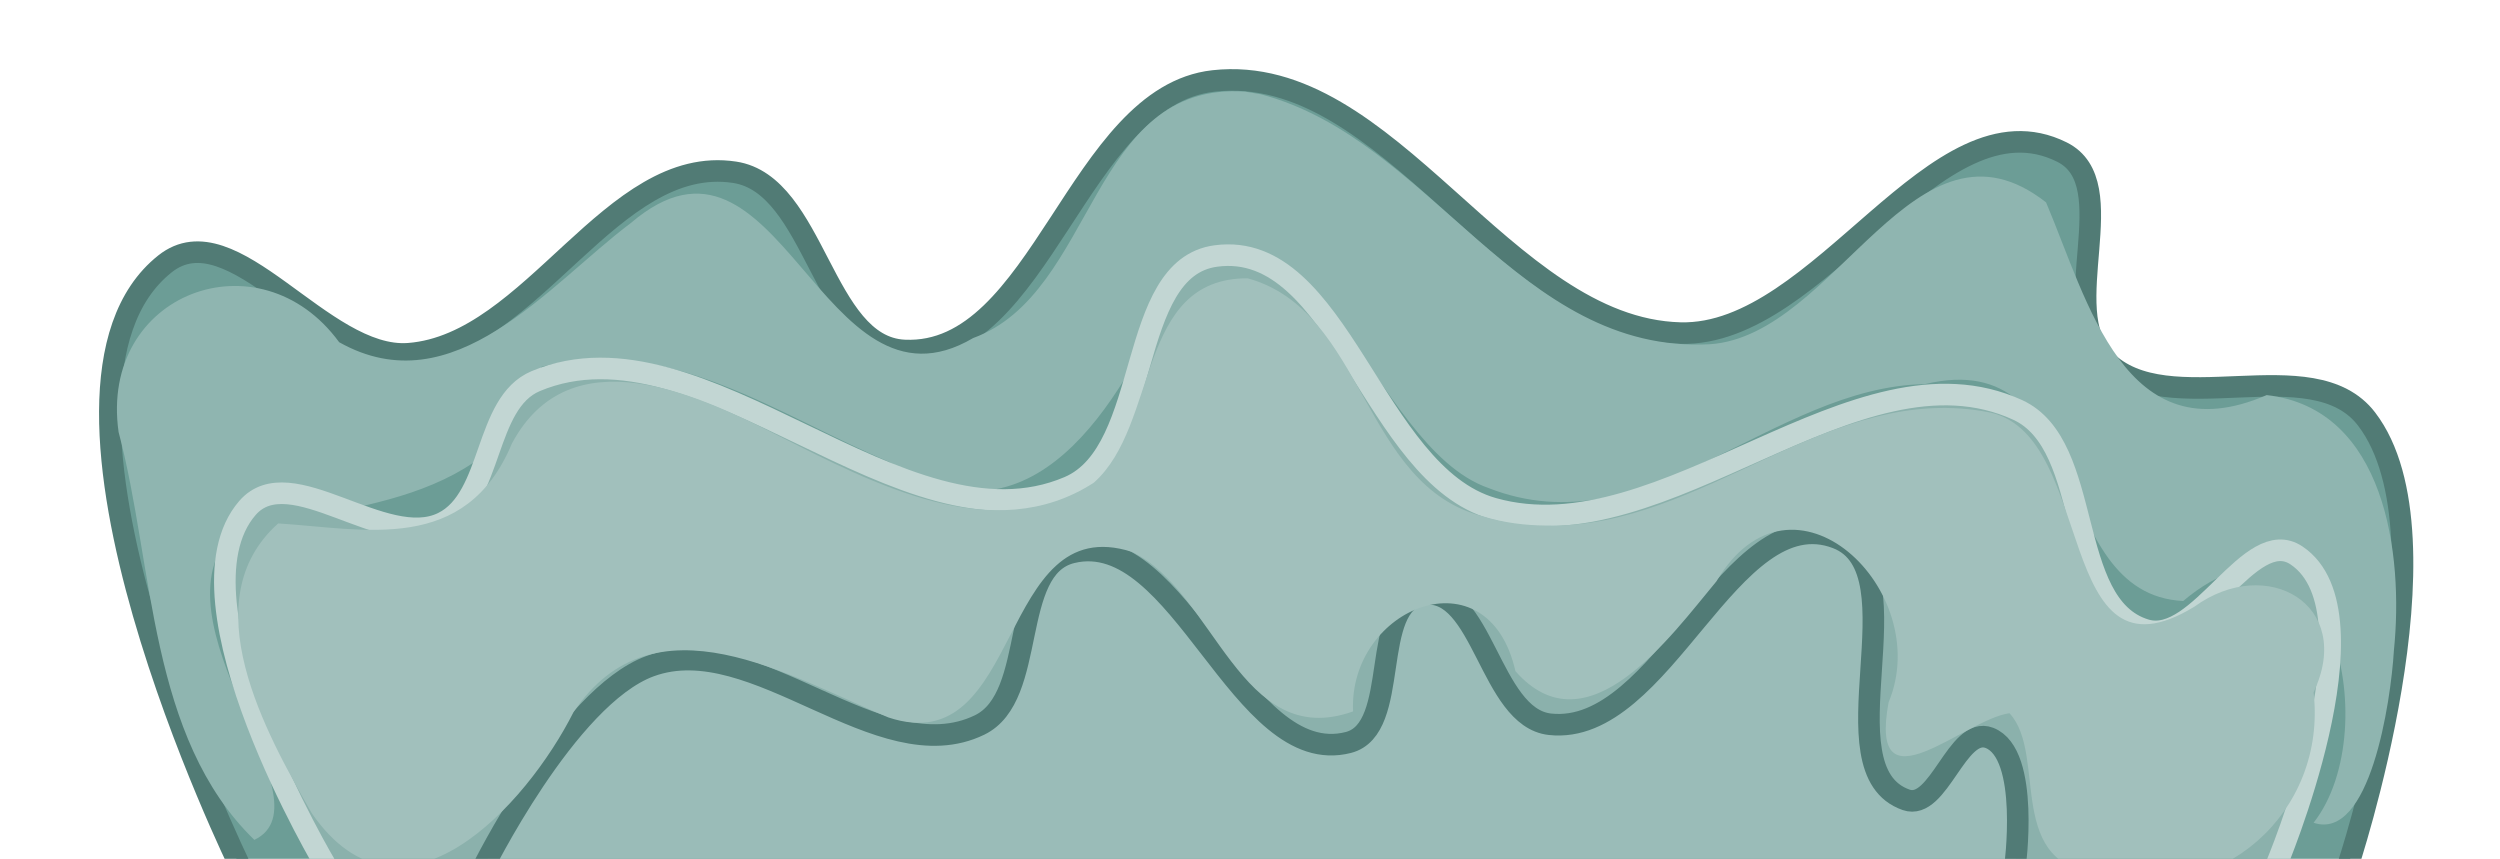 <?xml version="1.0" encoding="UTF-8" standalone="no"?>
<!-- Created with Inkscape (http://www.inkscape.org/) -->

<svg
   width="2499.277"
   height="858.547"
   viewBox="0 0 661.267 227.157"
   version="1.1"
   id="svg1"
   sodipodi:docname="Portfolio_FooterDecor.svg"
   xml:space="preserve"
   inkscape:version="1.3 (0e150ed6c4, 2023-07-21)"
   xmlns:inkscape="http://www.inkscape.org/namespaces/inkscape"
   xmlns:sodipodi="http://sodipodi.sourceforge.net/DTD/sodipodi-0.dtd"
   xmlns="http://www.w3.org/2000/svg"
   xmlns:svg="http://www.w3.org/2000/svg"><sodipodi:namedview
     id="namedview1"
     pagecolor="#505050"
     bordercolor="#000000"
     borderopacity="1"
     inkscape:showpageshadow="0"
     inkscape:pageopacity="0"
     inkscape:pagecheckerboard="0"
     inkscape:deskcolor="#747474"
     inkscape:document-units="mm"
     inkscape:zoom="0.16"
     inkscape:cx="950"
     inkscape:cy="396.875"
     inkscape:window-width="1920"
     inkscape:window-height="1009"
     inkscape:window-x="-8"
     inkscape:window-y="-8"
     inkscape:window-maximized="1"
     inkscape:current-layer="layer1" /><defs
     id="defs1"><inkscape:path-effect
       effect="simplify"
       id="path-effect3"
       is_visible="true"
       lpeversion="1.3"
       threshold="100"
       steps="1"
       smooth_angles="360"
       helper_size="10"
       simplify_individual_paths="false"
       simplify_just_coalesce="false" /><inkscape:path-effect
       effect="simplify"
       id="path-effect2"
       is_visible="true"
       lpeversion="1.3"
       threshold="100"
       steps="5.335"
       smooth_angles="0"
       helper_size="10"
       simplify_individual_paths="false"
       simplify_just_coalesce="false" /><inkscape:path-effect
       effect="simplify"
       id="path-effect1"
       is_visible="true"
       lpeversion="1.3"
       threshold="88.847"
       steps="5.24"
       smooth_angles="0"
       helper_size="10"
       simplify_individual_paths="false"
       simplify_just_coalesce="false" /><filter
       inkscape:collect="always"
       style="color-interpolation-filters:sRGB"
       id="filter3-8"
       x="-0.05"
       y="-0.152"
       width="1.1"
       height="1.305"><feGaussianBlur
         inkscape:collect="always"
         stdDeviation="11.667"
         id="feGaussianBlur3-0" /></filter><filter
       inkscape:collect="always"
       style="color-interpolation-filters:sRGB"
       id="filter2-6"
       x="-0.048"
       y="-0.167"
       width="1.096"
       height="1.333"><feGaussianBlur
         inkscape:collect="always"
         stdDeviation="10.275"
         id="feGaussianBlur2-9" /></filter></defs><g
     inkscape:label="Слой 1"
     inkscape:groupmode="layer"
     id="layer1"
     transform="translate(-8046.066,-5171.87)"><path
       style="fill:#6c9d96;fill-opacity:1;stroke:#517b75;stroke-width:5.706;stroke-linecap:butt;stroke-linejoin:miter;stroke-dasharray:none;stroke-opacity:1"
       d="m 8666.925,5401.415 c 0,0 29.178,-87.25 5.117,-118.71 -14.375,-18.796 -52.673,1.263 -69.248,-15.625 -13.109,-13.356 5.419,-46.642 -11.331,-54.989 -33.331,-16.611 -63.713,48.859 -100.942,47.884 -46.757,-1.226 -76.968,-71.869 -123.454,-66.696 -35.943,3.999 -45.658,72.965 -81.783,71.291 -21.68,-1.004 -23.457,-43.881 -44.915,-47.138 -32.502,-4.933 -53.378,45.452 -86.153,48.001 -22.845,1.776 -46.558,-38.024 -64.501,-23.772 -42.024,33.382 20.053,159.755 20.053,159.755"
       id="path20"
       sodipodi:nodetypes="caaaaaaaaac" /><path
       style="fill:#8fb5b0;fill-opacity:1;stroke-width:25;stroke-linecap:round;stroke-linejoin:round;stroke-miterlimit:4.7;filter:url(#filter3-8)"
       d="M 291.973,187.872 C 250.102,176.841 228.746,124.079 181.846,126.544 150.726,128.625 131.493,186.538 99.334,161.36 89.063,137.102 79.966,99.002 45.202,114.072 16.065,110.791 11.566,74.96 13.987,51.395 14.748,38.626 19.91,4.506 33.692,9.135 15.436,32.489 30.432,93.191 65.698,63.543 c 33.718,1.739 21.863,63.1 63.37,53.223 37.384,-0.618 68.259,-40.708 107.05,-25.505 29.599,10.308 40.816,78.883 78.142,48.765 12.094,-28.079 34.203,-65.381 68.935,-42.347 27.004,11.274 54.56,31.534 85.353,23.304 9.272,-34.575 50.475,-34.137 75.377,-40.209 21.58,-22.246 -24.367,-66.46 -4.966,-75.844 25.991,25.231 24.542,67.041 33.315,100.072 4.823,34.132 -34.598,48.758 -54.119,22.048 -28.13,-15.828 -51.244,13.983 -71.612,29.274 -36.453,31.102 -46.55,-50.279 -83.947,-28.258 -30.264,11.056 -28.438,63.056 -66.765,60.459 z"
       id="path2-6"
       transform="matrix(-1.078,0,0,-1.078,8694.345,5399.343)"
       inkscape:path-effect="#path-effect2"
       inkscape:original-d="m 291.97318,187.87235 c -18.26876,-3.99814 -32.48147,-17.69132 -46.05901,-29.66648 -16.32162,-14.47125 -34.30031,-30.96504 -57.36182,-31.83868 -34.29915,1.09246 -57.64837,48.16119 -83.86485,46.76787 -21.898797,-2.91147 -9.783617,-29.10687 -13.304,-44.22881 -1.963015,-7.29366 -7.336324,-12.16621 -16.05414,-14.55799 -11.175603,-3.41058 -34.102173,1.31304 -45.110186,-2.8056 C 24.301663,109.32864 20.408035,104.41205 17.652396,95.67425 11.752309,76.965785 15.101097,42.201164 26.4482,4.3627988 c 1.357743,-4.52756943 1.52988,-5.4599979 1.062572,-5.7557373 3.849067,-0.6789964 8.395824,-0.3611424 12.453723,-0.3648724 l -1.320269,3.3630284 c -17.4109,44.3495515 -13.643302,75.8005065 2.625908,77.0275545 13.298019,1.002953 23.029647,-24.90913 35.233128,-18.351645 17.064062,9.169289 5.544842,46.488693 34.632168,54.889673 39.6499,11.45168 80.98281,-35.431872 121.54024,-26.543427 30.38957,7.708945 35.81235,62.420217 67.3933,62.420217 30.19732,0 18.79852,-48.73896 41.41227,-57.427525 33.77393,-12.976486 73.79262,29.698655 112.42501,29.606925 11.34914,-0.0269 19.74465,-3.0734 23.8543,-8.65595 8.99242,-12.21557 6.65722,-30.334025 21.84883,-30.148276 15.06589,0.184226 33.64746,17.021306 44.15976,2.289566 14.05598,-19.697752 -4.09816,-60.836509 -19.36465,-88.4701425 5.85492,0.032793 9.63506,0.4969419 15.88254,0.4991317 2.08368,7.304e-4 25.92837,53.1858338 30.59715,99.8352238 1.08781,10.868517 1.52726,32.423997 -10.00587,43.683957 -3.75563,3.66666 -6.91629,4.63884 -11.37102,3.49759 -16.65462,-4.26672 -31.6769,-29.4367 -54.80648,-23.32427 -24.49297,7.11655 -40.01046,33.8005 -59.18566,41.59207 -5.98418,2.43159 -12.95774,2.79077 -17.1268,0.88211 -11.97635,-5.48447 -15.63664,-26.03474 -26.57637,-36.82398 -5.71206,-5.63348 -12.10118,-7.1569 -20.82777,-4.96616 -32.02448,12.10897 -38.33129,59.0069 -65.54975,64.77311 -3.32169,0.70369 -9.52095,0.69512 -13.46137,-0.0186 z"
       sodipodi:nodetypes="cssssssssscsssssssccsscscsssscssscc" /><path
       style="fill:#8bb1ac;fill-opacity:1;stroke:#c2d6d3;stroke-width:5.706;stroke-linecap:butt;stroke-linejoin:miter;stroke-dasharray:none;stroke-opacity:1"
       d="m 8647.873,5401.415 c 0,0 28.566,-67.263 5.631,-82.63 -12.333,-8.263 -25.73,23.988 -39.942,19.699 -21.484,-6.482 -13.429,-48.863 -33.834,-58.202 -42.794,-19.586 -93.487,38.93 -138.76,26.075 -31.789,-9.026 -40.515,-71.135 -73.272,-66.778 -23.939,3.184 -16.721,51.617 -38.93,61.103 -44.061,18.822 -96.796,-46.535 -140.982,-28.011 -13.774,5.774 -11.182,30.864 -24.582,37.459 -15.501,7.629 -40.367,-16.953 -51.682,-3.899 -21.283,24.555 21.063,95.183 21.063,95.183"
       id="path19"
       sodipodi:nodetypes="caaaaaaaaac" /><path
       style="fill:#9abcb8;fill-opacity:1;stroke:#517b76;stroke-width:5.706;stroke-linecap:butt;stroke-linejoin:miter;stroke-dasharray:none;stroke-opacity:1"
       d="m 8579.008,5401.415 c 0,0 4.151,-30.164 -6.74,-34.371 -8.534,-3.296 -13.376,19.406 -22.013,16.389 -22.54,-7.872 3.945,-60.645 -18.329,-69.24 -28.138,-10.857 -45.928,52.574 -75.904,49.247 -15.923,-1.767 -17.771,-36.823 -33.602,-34.363 -14.445,2.245 -5.539,35.543 -19.697,39.182 -28.648,7.364 -44.408,-57.235 -73.147,-50.237 -16.754,4.08 -8.887,38.089 -24.403,45.612 -26.561,12.879 -59.478,-25.756 -87.178,-15.556 -21.992,8.099 -44.674,54.288 -44.674,54.288"
       id="path17"
       sodipodi:nodetypes="caaaaaaaaac" /><path
       style="fill:#a1c0bc;fill-opacity:1;stroke-width:25;stroke-linecap:round;stroke-linejoin:round;stroke-miterlimit:4.7;filter:url(#filter2-6)"
       d="M 222.07,82.067 C 183.274,81.143 152.558,117.792 112.933,109.767 86.888,103.81 97.416,41.141 62.996,62.121 45.127,75.109 23.556,62.616 33.691,41.15 30.329,11.667 56.767,-11.879 85.218,-3.44 110.025,-2.061 98.748,25.745 108.311,36.016 c 11.196,-1.555 34.673,-24.549 29.661,2.663 -11.412,27.359 23.674,61.154 42.251,29.686 11.18,-13.43 31.704,-42.076 49.309,-22.032 6.709,29.634 41.013,15.612 39.84,-9.872 27.677,-9.916 33.925,29.539 54.288,39.151 33.142,10.56 26.516,-51.676 59.739,-40.631 24.091,9.897 57.476,30.83 77.254,1.298 11.488,-22.804 42.102,-56.705 64.199,-24.839 11.385,19.816 29.458,52.193 8.259,71.144 -21.203,-1.336 -45.993,-7.647 -57.36,19.642 -14.269,26.608 -45.352,12.115 -65.45,1.839 -23.036,-11.634 -52.684,-27.456 -77.315,-11.484 -16.053,14.207 -10.274,50.263 -37.756,50.146 -29.005,-7.993 -27.904,-50.9 -57.791,-58.422 -4.968,-1.537 -10.177,-2.198 -15.367,-2.238 z"
       id="path1-7"
       transform="matrix(-1.078,0,0,-1.078,8694.345,5399.343)"
       inkscape:path-effect="#path-effect1"
       inkscape:original-d="m 222.07031,82.06668 c -41.26819,-0.03363 -72.51746,37.05333 -109.1377,27.70016 C 86.962399,102.24097 100.08649,66.382836 78.414625,54.80466 62.27864,46.920123 49.729063,75.566835 40.863838,72.910754 28.724213,69.273627 30.53069,36.760014 44.573634,1.9834344 c 1.115018,-2.76127905 1.14936,-3.2371047 0.250585,-3.4719791 19.762673,-0.3175899 39.537242,-0.239405 59.304251,-0.2692678 l -0.29431,2.05078125 C 104.12493,11.346198 97.316632,38.547652 111.3101,41.137216 c 8.42314,-0.400266 16.80347,-23.754403 20.90229,-23.754403 14.20662,0 1.80669,41.374521 9.45322,56.906828 3.9689,8.061976 14.26299,10.906515 23.69647,6.547976 18.37691,-8.490643 33.59053,-43.400086 52.45773,-44.608615 16.85897,-1.079897 15.30085,31.718611 32.96144,31.718611 19.93478,0 6.41566,-36.02115 23.82813,-36.666641 22.05847,0.190515 32.36126,46.387526 59.76562,47.414641 24.32351,-0.03918 12.94395,-37.421693 29.24211,-43.647738 23.72267,-9.062261 51.88014,25.756864 80.96773,14.361395 11.52344,-5.182297 26.03102,-22.591123 39.01719,-46.8198196 l 2.33008,-4.3472629 c 8.82368,3.0225652 25.47682,2.05078278 33.59914,0.4601122 0.483,-0.094589 -0.84293,0.48674749 -0.91828,0.54833749 -0.0754,0.06159 0.73812,1.6644668 1.80777,3.56194841 23.66727,41.9840154 29.50186,81.0852604 13.59055,84.0578124 -10.00202,1.868584 -29.94829,-12.557999 -42.0191,-6.924328 -15.79828,7.373359 -10.17363,30.6307 -25.78125,35.76697 -40.76731,13.41605 -80.92466,-43.957741 -128.83695,-26.438181 -23.46489,11.755991 -14.11305,55.423981 -36.75647,56.098511 -33.2987,0.99162 -28.33099,-63.266117 -78.54721,-63.30669 z"
       sodipodi:nodetypes="sssssscsssssssssssscsssssssss" /></g></svg>
